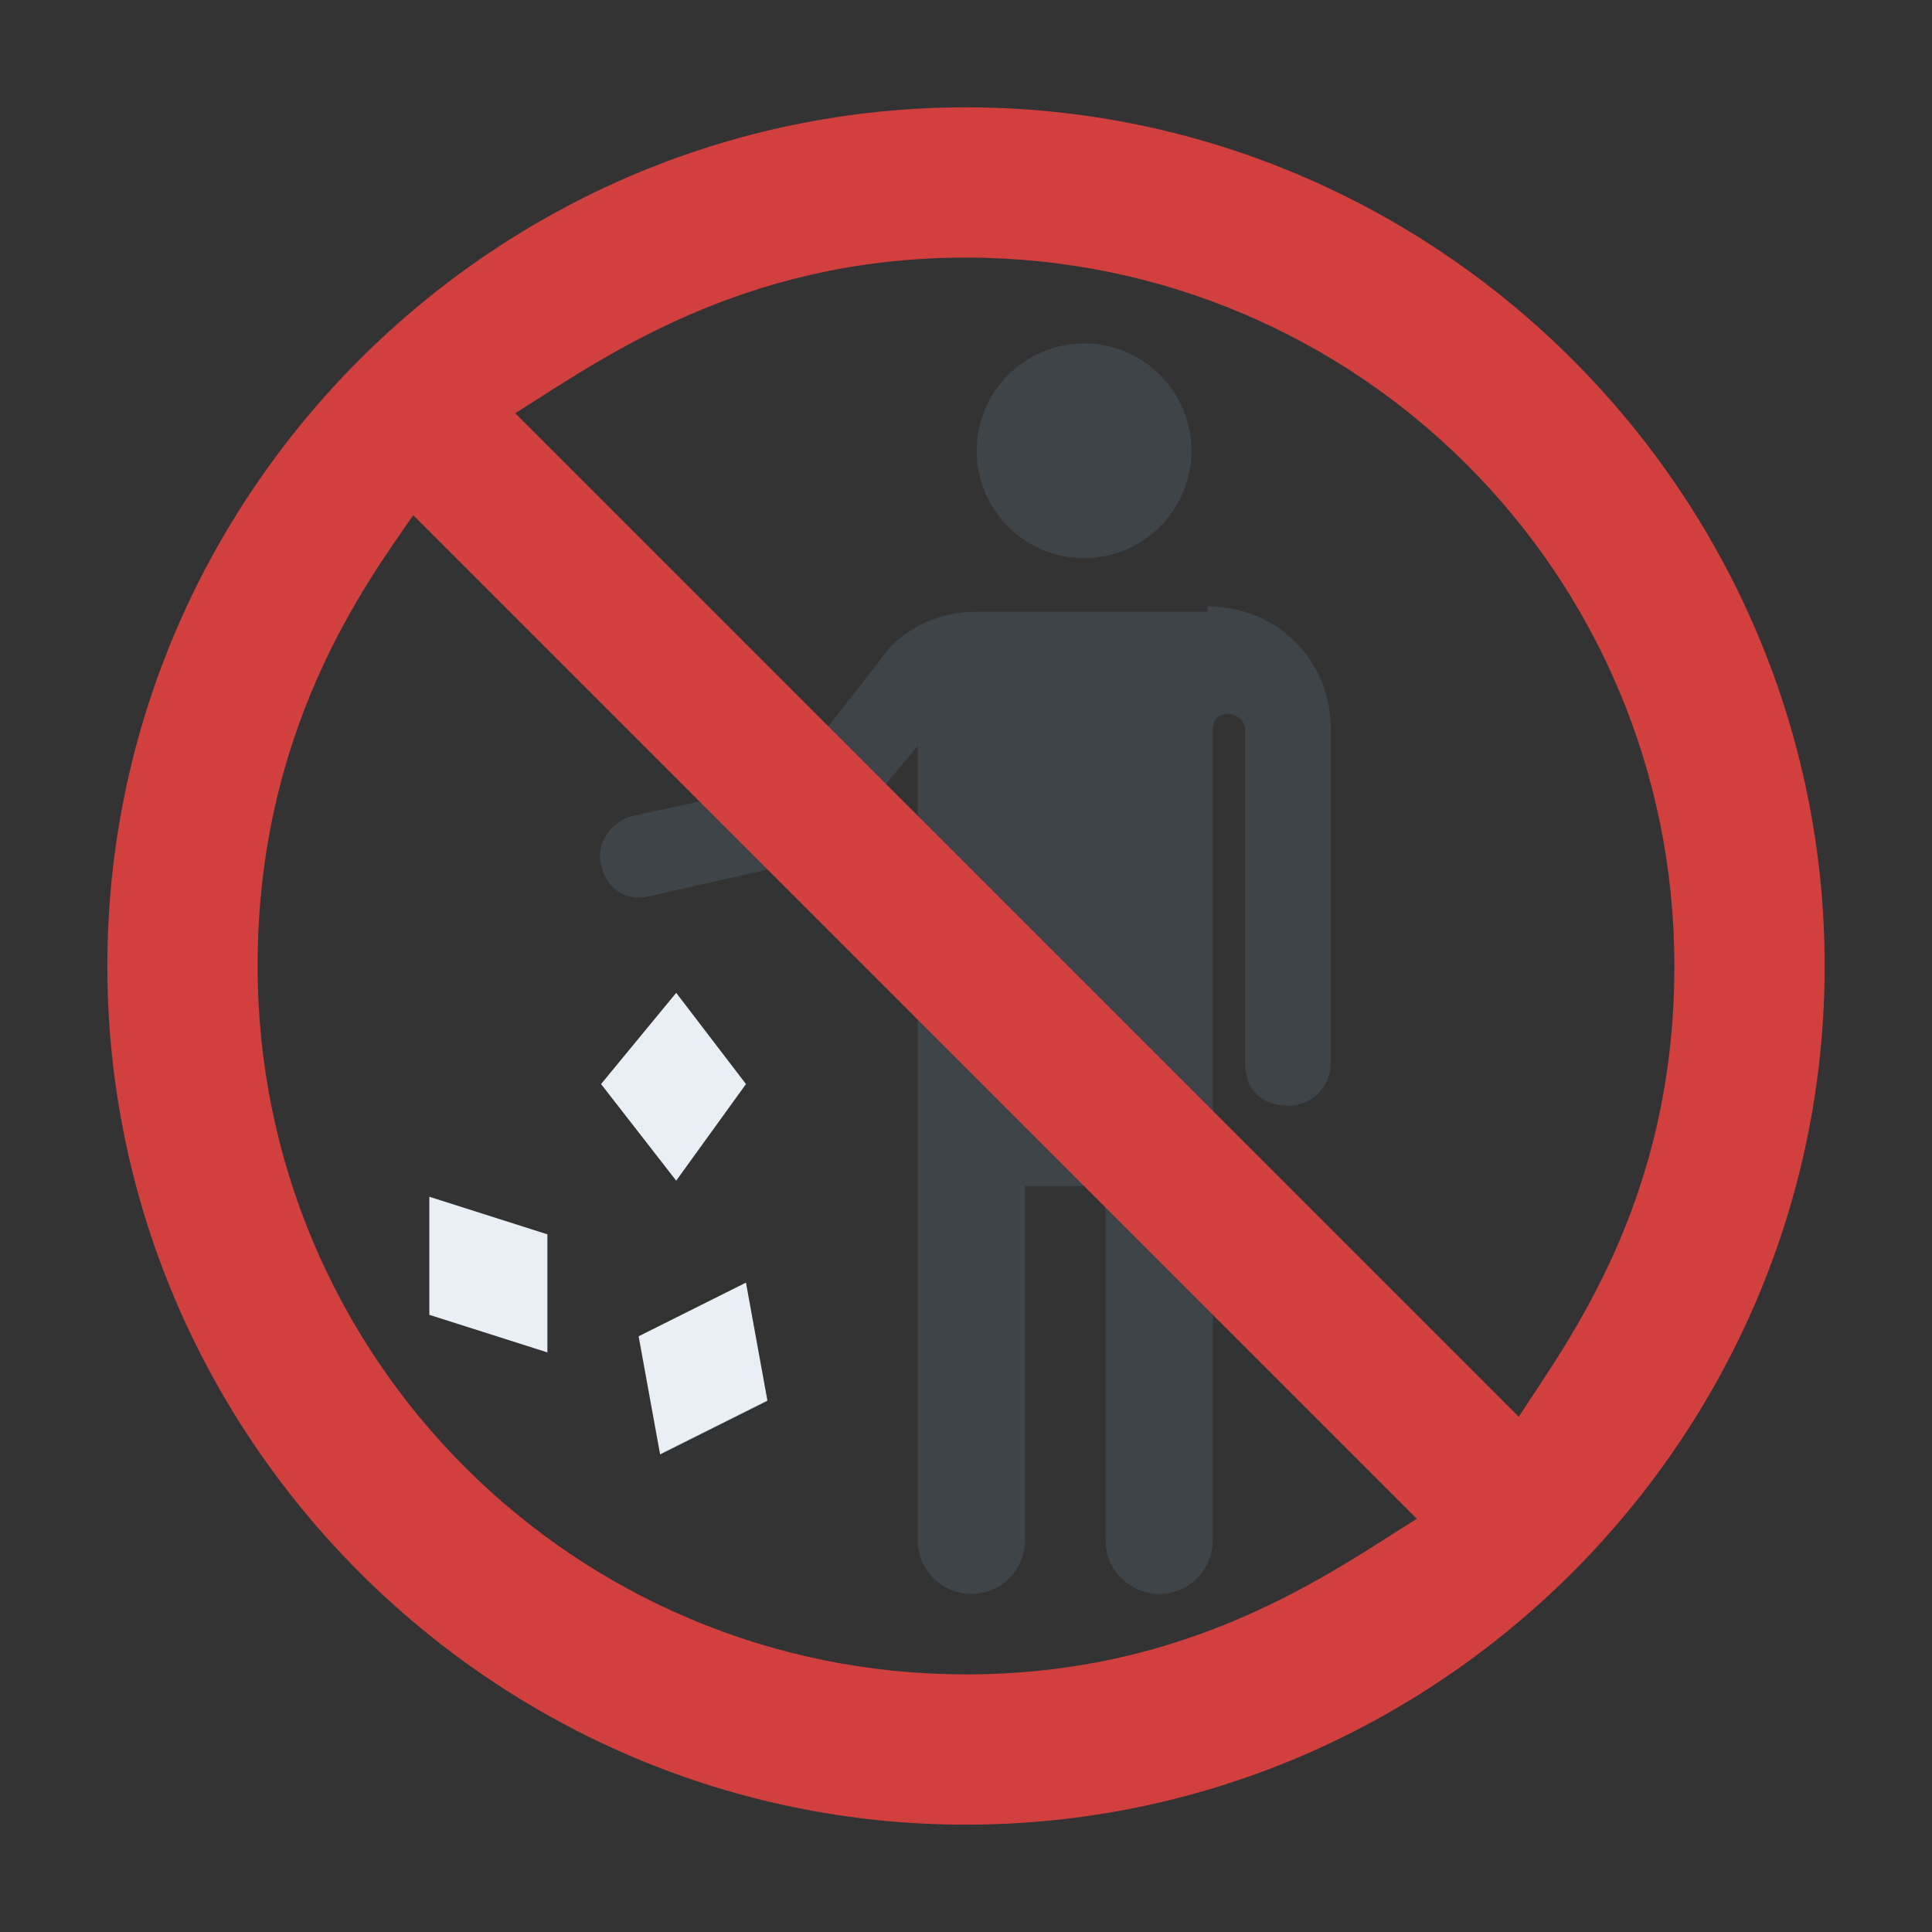 <?xml version="1.0" encoding="utf-8"?>
<!-- Generator: Adobe Illustrator 18.0.0, SVG Export Plug-In . SVG Version: 6.00 Build 0)  -->
<!DOCTYPE svg PUBLIC "-//W3C//DTD SVG 1.1//EN" "http://www.w3.org/Graphics/SVG/1.1/DTD/svg11.dtd">
<svg version="1.1" id="Layer_1" xmlns="http://www.w3.org/2000/svg" xmlns:xlink="http://www.w3.org/1999/xlink" x="0px" y="0px"
	 viewBox="0 0 36 36" enable-background="new 0 0 36 36" xml:space="preserve">
<rect x="0" y="0" width="36" height="36" fill="#333333" stroke="none"/>
<g>
	<g>
		<g>
			<g>
				<g>
					<g>
						<polygon fill="#E9EFF4" points="12.6,18.5 11.2,20.2 12.6,22 13.9,20.2 						"/>
					</g>
				</g>
			</g>
		</g>
		<g>
			<g>
				<g>
					<g>
						<polygon fill="#E9EFF4" points="8,22.3 8,24.5 10.2,25.2 10.2,23 						"/>
					</g>
				</g>
			</g>
		</g>
		<g>
			<g>
				<g>
					<g>
						<polygon fill="#E9EFF4" points="13.9,23.9 11.9,24.9 12.3,27.1 14.3,26.1 						"/>
					</g>
				</g>
			</g>
		</g>
		<g>
			<g>
				<g>
					<g>
						<g>
							<g>
								<g>
									<path fill="#3F4448" d="M22.5,11.3c1.3,0,2.3,1,2.3,2.3v6.2c0,0.4-0.3,0.8-0.8,0.8s-0.8-0.3-0.8-0.8v-6.2
										c0-0.2-0.2-0.3-0.3-0.3c0,0,0,0,0,0c-0.2,0-0.3,0.1-0.3,0.3v15.1c0,0.5-0.4,1-1,1l0,0c-0.5,0-1-0.4-1-1v-6.6h-1.5v6.6
										c0,0.5-0.4,1-1,1l0,0c-0.5,0-1-0.4-1-1V13.9l-1.5,1.8c-0.1,0.1-0.3,0.2-0.4,0.3l-3.1,0.7c-0.4,0.1-0.8-0.1-0.9-0.6
										c-0.1-0.4,0.2-0.8,0.6-0.9l2.8-0.6l1.8-2.3c0.4-0.6,1.1-0.9,1.8-0.9H22.5z"/>
								</g>
							</g>
						</g>
					</g>
				</g>
			</g>
			<g>
				<g>
					<g>
						<g>
							<circle fill="#3F4448" cx="20.2" cy="8.4" r="2"/>
						</g>
					</g>
				</g>
			</g>
		</g>
	</g>
	<g>
		<g>
			<g>
				<g>
					<path fill="#D1403F" d="M18,34C9.2,34,2,26.8,2,18S9.2,2,18,2c8.8,0,16,7.2,16,16S26.8,34,18,34z M4.8,18
						c0,7.3,5.9,13.2,13.2,13.2c4.2,0,6.8-1.9,8.4-2.9L7.7,9.6C6.8,10.9,4.8,13.6,4.8,18z M18,4.8c-4.2,0-6.8,1.9-8.4,2.9l18.7,18.7
						c0.9-1.4,2.9-4,2.9-8.4C31.2,10.7,25.3,4.8,18,4.8z"/>
				</g>
			</g>
		</g>
	</g>
</g>
</svg>
